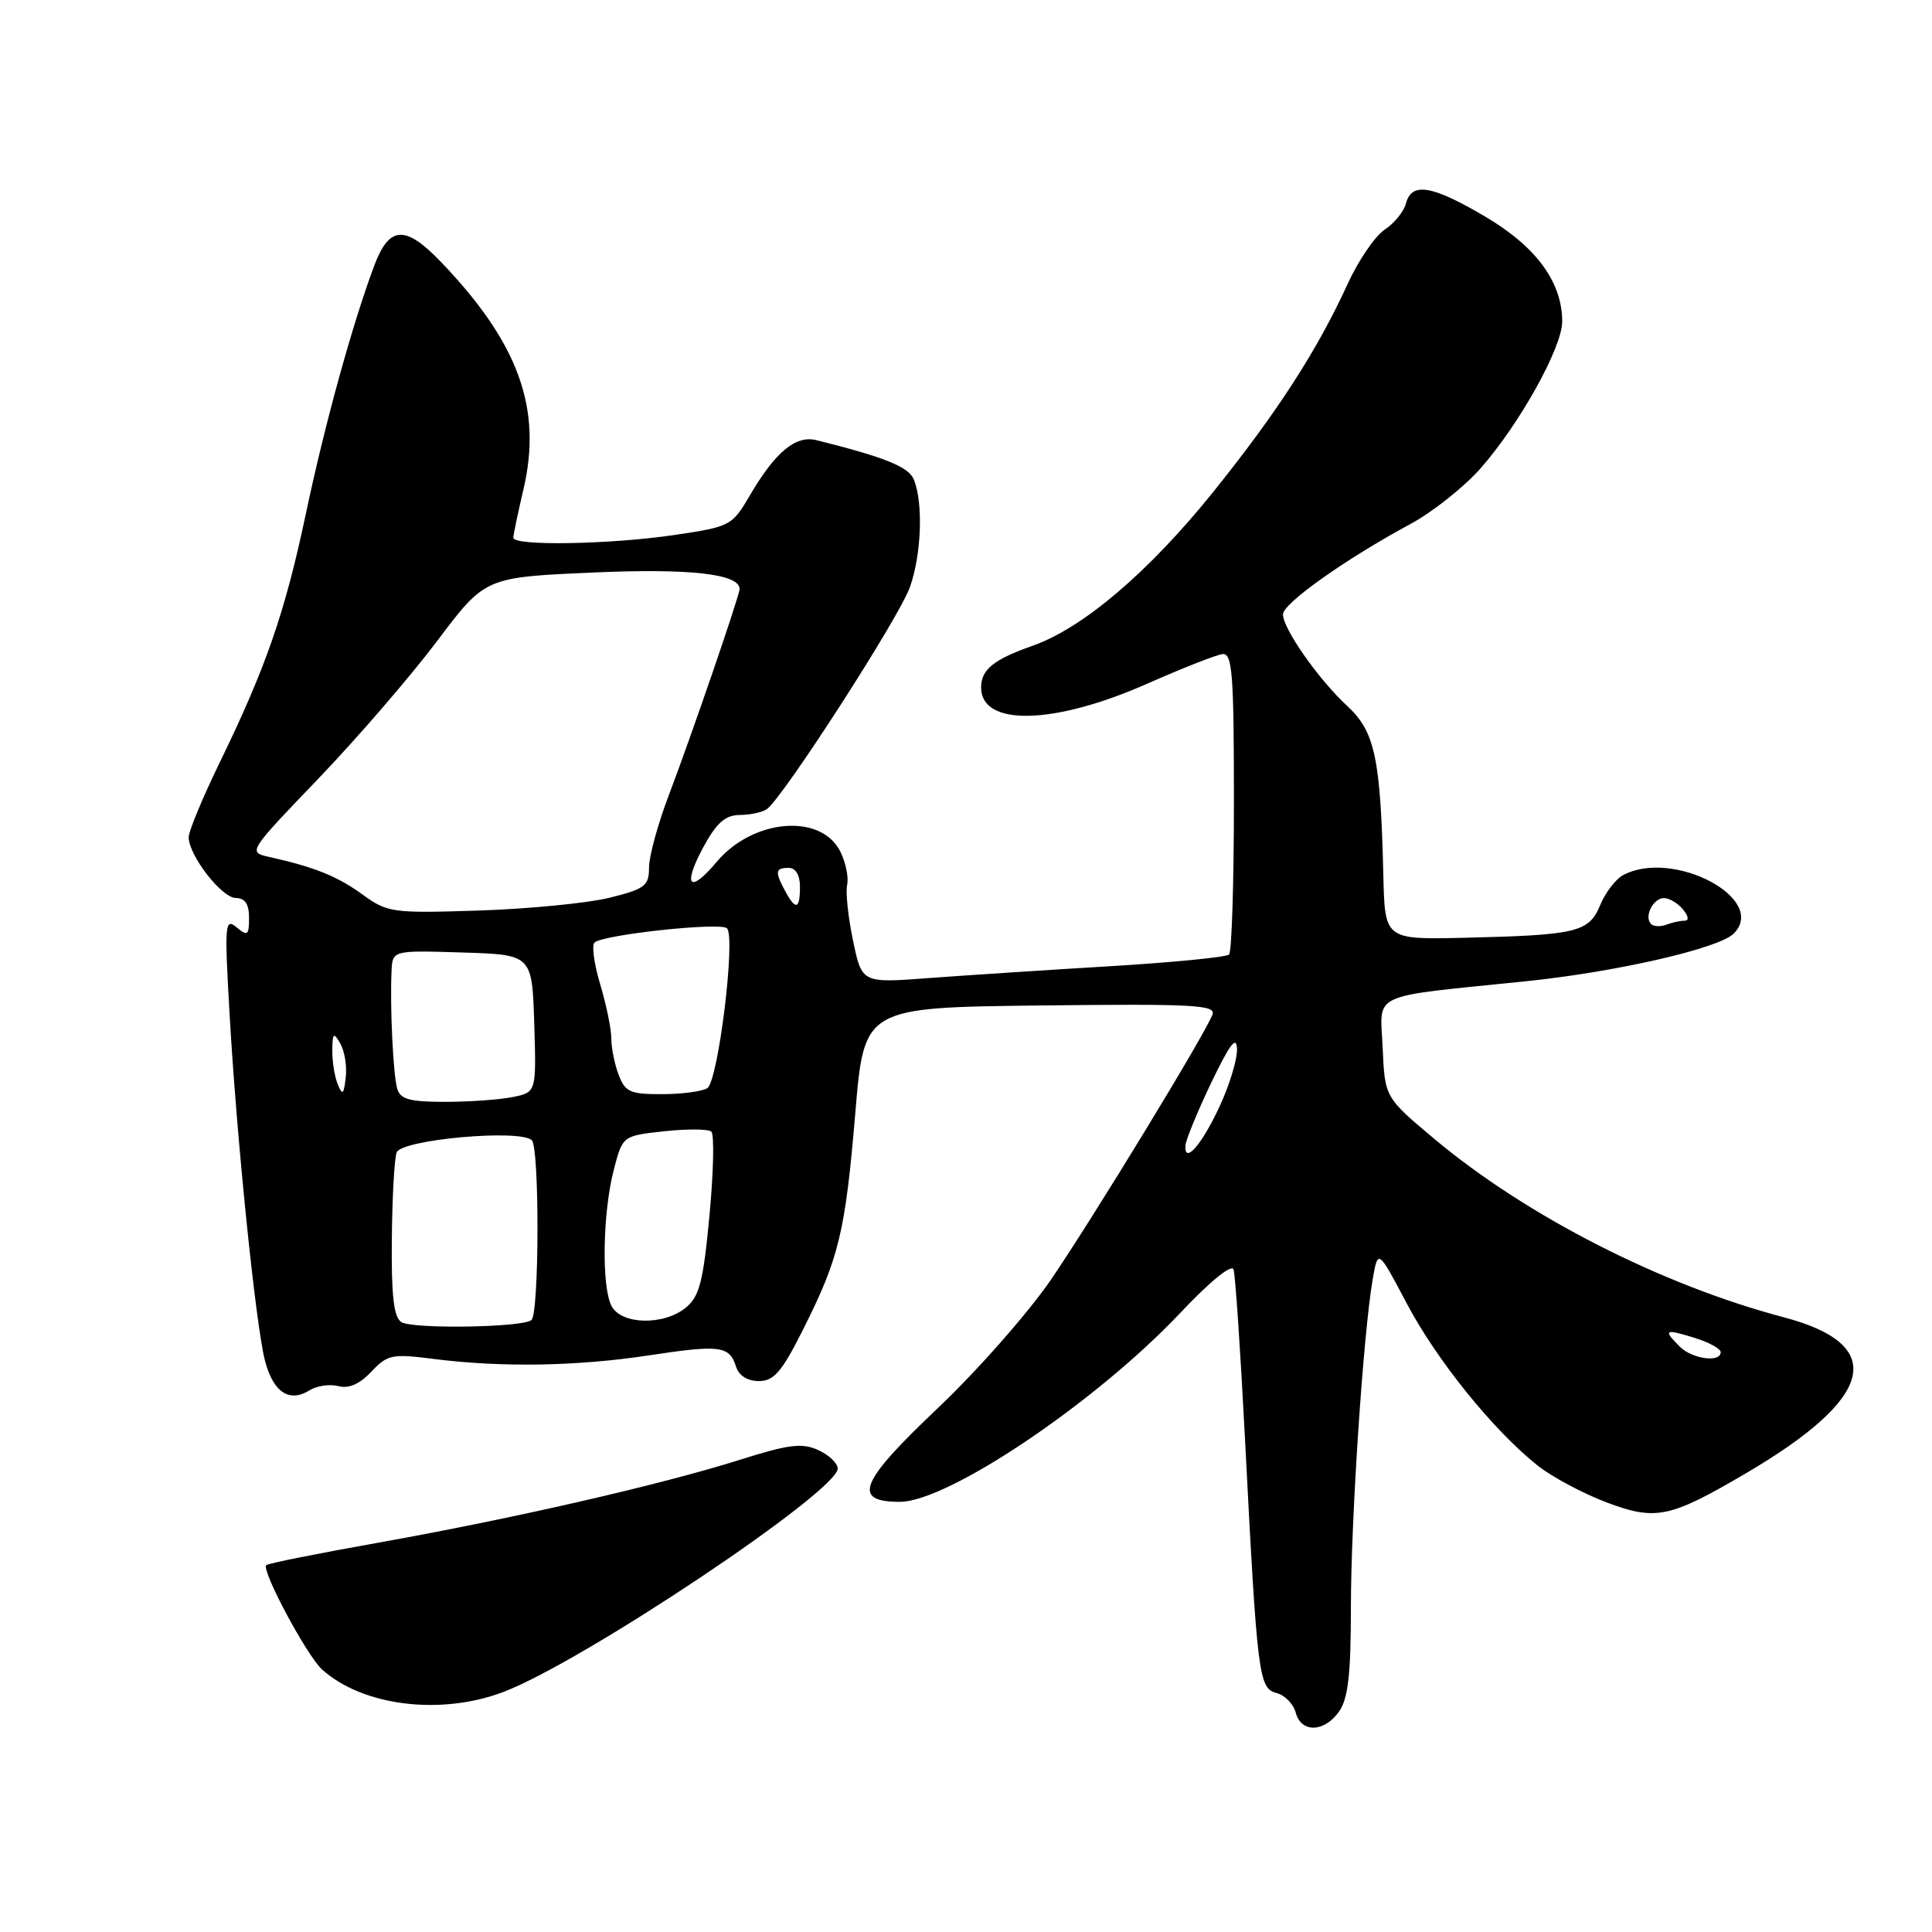 <?xml version="1.0" encoding="UTF-8" standalone="no"?>
<!DOCTYPE svg PUBLIC "-//W3C//DTD SVG 1.1//EN" "http://www.w3.org/Graphics/SVG/1.1/DTD/svg11.dtd" >
<svg xmlns="http://www.w3.org/2000/svg" xmlns:xlink="http://www.w3.org/1999/xlink" version="1.1" viewBox="0 0 256 256">
 <g >
 <path fill="currentColor"
d=" M 177.44 226.78 C 178.63 225.08 179.00 221.85 179.00 213.08 C 179.00 201.40 180.64 176.74 181.89 169.50 C 182.59 165.50 182.59 165.50 186.40 172.71 C 190.38 180.25 197.87 189.52 203.74 194.19 C 205.63 195.69 209.73 197.88 212.84 199.06 C 219.39 201.53 221.23 201.15 231.29 195.25 C 248.46 185.19 250.17 178.19 236.34 174.54 C 220.19 170.28 202.31 161.16 190.12 150.96 C 183.50 145.42 183.50 145.42 183.21 138.84 C 182.88 131.38 181.15 132.18 202.12 130.03 C 214.12 128.80 227.75 125.68 229.72 123.71 C 234.32 119.11 221.69 112.42 215.07 115.96 C 214.08 116.49 212.71 118.28 212.03 119.94 C 210.54 123.53 208.94 123.91 194.00 124.26 C 183.50 124.50 183.50 124.50 183.30 116.00 C 182.93 100.43 182.19 96.94 178.52 93.55 C 174.69 90.00 170.00 83.31 170.00 81.40 C 170.00 79.95 178.38 74.02 186.86 69.45 C 189.80 67.87 194.00 64.53 196.19 62.05 C 201.36 56.18 207.00 46.03 207.00 42.61 C 207.00 37.40 203.57 32.71 196.88 28.75 C 189.78 24.55 187.05 24.08 186.30 26.95 C 186.02 28.03 184.75 29.59 183.49 30.42 C 182.22 31.25 180.02 34.47 178.59 37.58 C 174.54 46.44 169.23 54.65 160.73 65.22 C 152.23 75.78 143.52 83.20 136.87 85.55 C 131.66 87.38 130.00 88.72 130.00 91.09 C 130.00 96.29 139.62 96.07 152.02 90.59 C 156.68 88.53 161.18 86.76 162.00 86.67 C 163.29 86.52 163.50 89.28 163.50 106.17 C 163.50 116.98 163.21 126.12 162.86 126.48 C 162.50 126.83 155.39 127.53 147.05 128.03 C 138.72 128.53 127.92 129.24 123.05 129.60 C 114.20 130.27 114.20 130.27 113.03 124.63 C 112.38 121.53 112.03 118.20 112.25 117.24 C 112.47 116.28 112.07 114.32 111.37 112.88 C 108.84 107.72 99.78 108.46 94.94 114.23 C 91.33 118.53 90.40 117.40 93.24 112.17 C 94.95 109.03 96.11 108.01 98.00 107.99 C 99.38 107.98 100.99 107.64 101.59 107.23 C 103.67 105.83 119.15 81.82 120.57 77.80 C 122.09 73.49 122.35 66.74 121.11 63.59 C 120.44 61.87 117.40 60.63 108.21 58.33 C 105.45 57.63 102.76 59.85 99.37 65.63 C 97.01 69.67 96.77 69.79 89.43 70.88 C 80.89 72.15 67.99 72.37 68.02 71.25 C 68.02 70.84 68.63 67.97 69.35 64.88 C 71.88 54.16 68.74 45.48 58.47 34.75 C 53.69 29.76 51.58 29.88 49.57 35.25 C 46.67 43.02 43.03 56.22 40.52 68.11 C 37.76 81.15 35.26 88.40 29.13 101.00 C 26.86 105.67 25.00 110.14 25.00 110.93 C 25.00 113.34 29.38 118.99 31.25 118.99 C 32.47 119.00 33.00 119.79 33.00 121.62 C 33.00 123.95 32.81 124.09 31.34 122.87 C 29.81 121.60 29.74 122.44 30.40 134.00 C 31.33 150.61 33.88 175.57 35.11 180.30 C 36.21 184.49 38.33 185.90 41.02 184.22 C 41.98 183.62 43.70 183.37 44.84 183.67 C 46.22 184.03 47.66 183.40 49.20 181.76 C 51.34 179.49 51.93 179.36 57.50 180.07 C 66.49 181.21 76.50 181.04 86.00 179.59 C 95.42 178.16 96.65 178.32 97.53 181.09 C 97.91 182.28 99.05 183.00 100.55 183.00 C 102.54 183.00 103.59 181.79 106.37 176.25 C 111.18 166.70 112.00 163.30 113.33 147.50 C 114.50 133.50 114.50 133.50 137.86 133.23 C 158.26 133.00 161.16 133.15 160.65 134.46 C 159.65 137.09 144.94 161.22 139.30 169.50 C 136.30 173.90 129.53 181.59 124.26 186.59 C 113.90 196.39 112.84 199.00 119.23 199.00 C 125.63 199.00 145.26 185.77 156.41 173.95 C 160.32 169.80 163.21 167.45 163.45 168.21 C 163.69 168.92 164.36 178.95 164.96 190.50 C 166.59 222.16 166.78 223.71 169.14 224.33 C 170.25 224.62 171.39 225.78 171.69 226.93 C 172.40 229.65 175.48 229.57 177.44 226.78 Z  M 66.74 224.18 C 77.30 220.15 111.00 197.62 111.00 194.59 C 111.00 193.89 109.84 192.79 108.42 192.14 C 106.26 191.16 104.52 191.38 97.97 193.45 C 87.55 196.74 67.86 201.25 50.09 204.42 C 42.17 205.83 35.50 207.16 35.28 207.39 C 34.60 208.07 40.65 219.38 42.67 221.21 C 48.05 226.07 58.44 227.35 66.74 224.18 Z  M 222.57 178.43 C 220.34 176.19 220.56 176.05 224.50 177.26 C 226.43 177.85 228.00 178.71 228.00 179.17 C 228.00 180.59 224.22 180.08 222.57 178.43 Z  M 53.16 175.17 C 52.17 174.51 51.84 171.60 51.92 164.19 C 51.97 158.65 52.26 153.48 52.56 152.70 C 53.22 150.99 68.93 149.58 70.47 151.09 C 71.49 152.09 71.46 173.88 70.43 174.90 C 69.43 175.90 54.58 176.14 53.16 175.17 Z  M 81.04 173.07 C 79.69 170.54 79.85 160.71 81.33 155.00 C 82.50 150.50 82.50 150.50 88.00 149.90 C 91.03 149.57 93.84 149.59 94.25 149.94 C 94.66 150.30 94.55 155.30 94.01 161.05 C 93.19 169.78 92.68 171.79 90.90 173.25 C 87.98 175.66 82.37 175.55 81.04 173.07 Z  M 157.07 151.81 C 157.11 151.09 158.64 147.35 160.48 143.50 C 162.96 138.33 163.85 137.15 163.91 139.00 C 163.95 140.38 162.91 143.81 161.59 146.63 C 159.23 151.71 156.94 154.33 157.07 151.81 Z  M 52.63 144.25 C 52.10 142.41 51.66 133.46 51.88 128.71 C 52.00 125.92 52.00 125.92 61.25 126.21 C 70.50 126.50 70.50 126.50 70.79 135.62 C 71.07 144.74 71.07 144.74 67.91 145.37 C 66.17 145.72 62.14 146.00 58.94 146.00 C 54.27 146.00 53.04 145.66 52.63 144.25 Z  M 44.75 143.67 C 44.34 142.66 44.01 140.64 44.03 139.17 C 44.06 136.85 44.20 136.73 45.09 138.28 C 45.66 139.25 45.99 141.28 45.81 142.78 C 45.55 145.05 45.38 145.20 44.75 143.67 Z  M 81.98 142.43 C 81.44 141.02 81.00 138.85 81.00 137.59 C 81.00 136.34 80.34 133.12 79.53 130.43 C 78.72 127.74 78.38 125.25 78.78 124.89 C 79.93 123.84 95.41 122.17 96.32 123.00 C 97.52 124.08 95.17 143.27 93.72 144.19 C 93.05 144.62 90.35 144.98 87.73 144.98 C 83.51 145.00 82.84 144.70 81.98 142.43 Z  M 218.77 122.43 C 217.81 121.48 219.05 119.00 220.48 119.00 C 221.18 119.00 222.32 119.67 223.00 120.50 C 223.75 121.41 223.83 122.00 223.20 122.00 C 222.63 122.00 221.54 122.24 220.78 122.53 C 220.02 122.82 219.11 122.78 218.77 122.43 Z  M 48.04 118.53 C 44.70 116.11 41.66 114.88 35.67 113.55 C 32.84 112.92 32.86 112.89 42.17 103.19 C 47.30 97.84 54.37 89.65 57.89 84.98 C 64.27 76.50 64.27 76.50 78.39 75.87 C 91.39 75.29 98.00 76.03 98.00 78.05 C 98.00 78.90 91.57 97.62 88.62 105.37 C 87.18 109.15 86.00 113.46 86.00 114.95 C 86.00 117.38 85.47 117.79 80.75 118.96 C 77.86 119.67 70.10 120.43 63.50 120.65 C 51.97 121.02 51.36 120.94 48.04 118.53 Z  M 104.04 118.07 C 102.65 115.48 102.73 115.00 104.50 115.00 C 105.43 115.00 106.00 115.94 106.00 117.50 C 106.00 120.50 105.43 120.67 104.04 118.07 Z "/>
</g>
</svg>